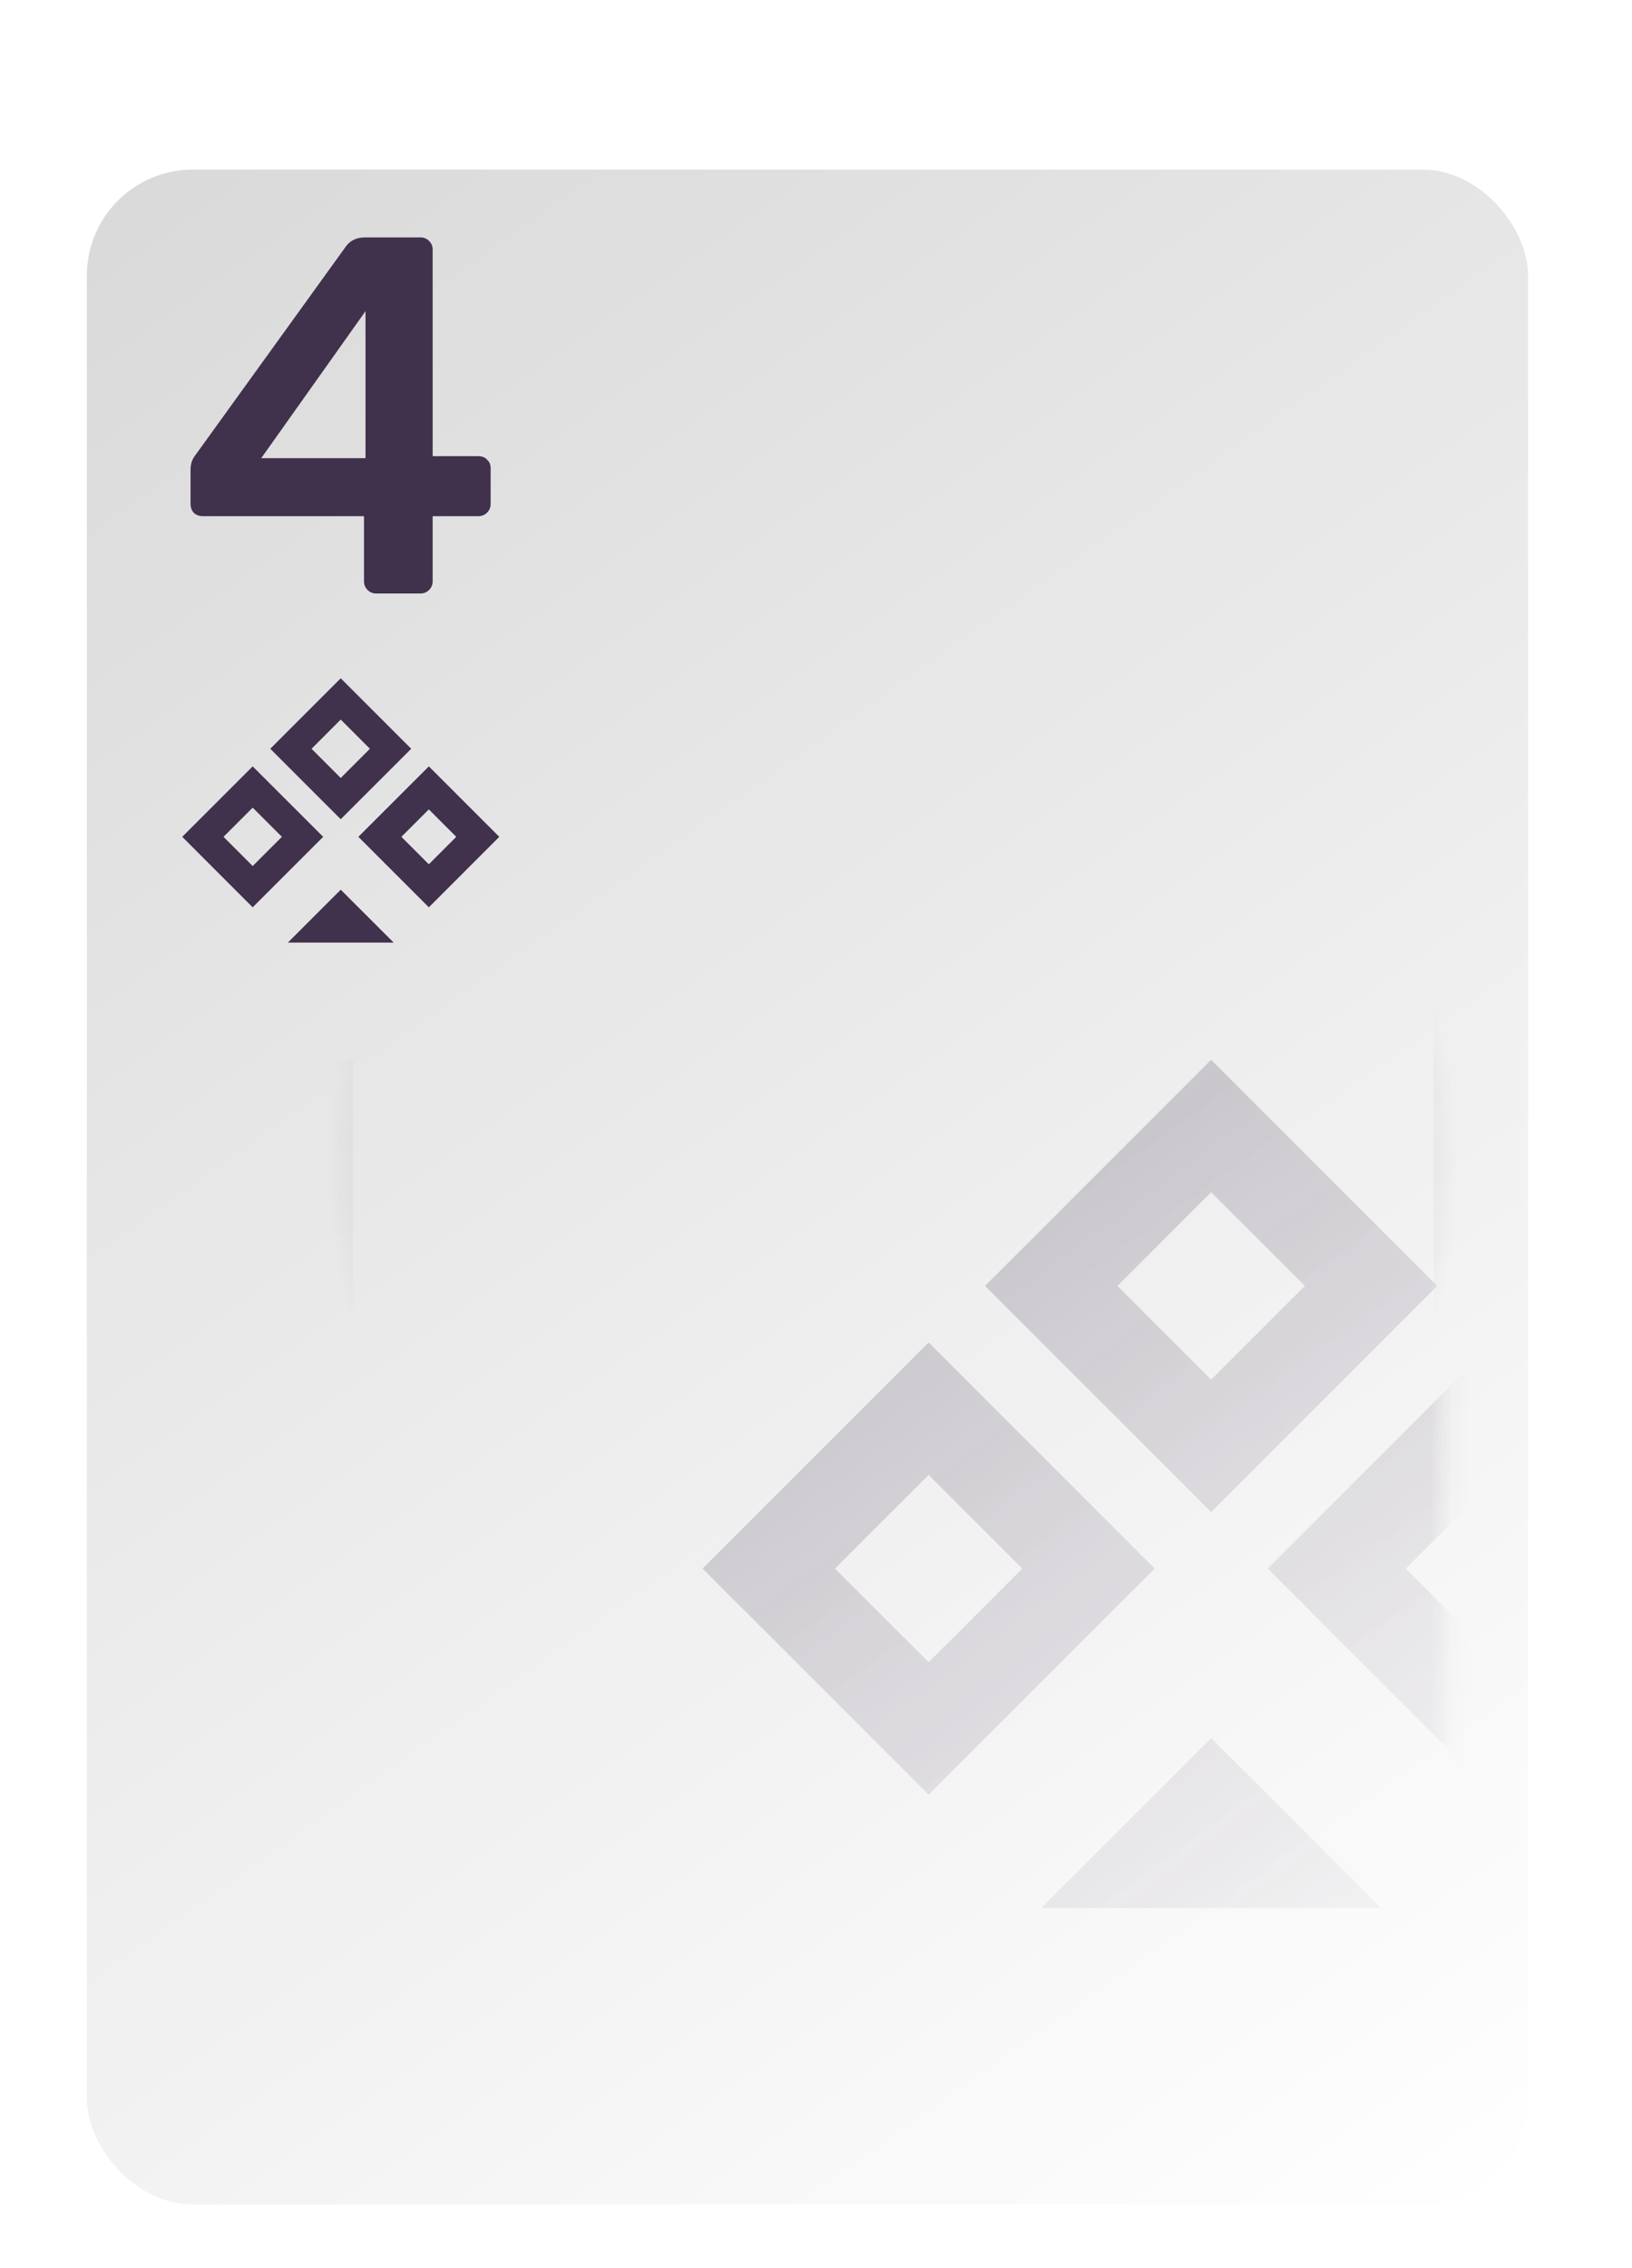 <svg width="77" height="107" viewBox="0 0 77 107" fill="none" xmlns="http://www.w3.org/2000/svg">
<g filter="url(#filter0_d_1_234)">
<g filter="url(#filter1_d_1_234)">
<rect x="4.098" y="3" width="68" height="96" rx="5" fill="url(#paint0_linear_1_234)"/>
</g>
<path fill-rule="evenodd" clip-rule="evenodd" d="M15.646 46V91C15.646 93.485 17.661 95.5 20.146 95.5H64.147C66.632 95.5 68.647 93.485 68.647 91V11C68.647 8.515 66.632 6.5 64.147 6.5H28.116C28.136 6.664 28.146 6.831 28.146 7V7.5H64.147C66.079 7.5 67.647 9.067 67.647 11V91C67.647 92.933 66.079 94.5 64.147 94.5H20.146C18.213 94.5 16.646 92.933 16.646 91V46H15.646Z" fill="url(#paint1_angular_1_234)"/>
<g opacity="0.48">
<mask id="mask0_1_234" style="mask-type:alpha" maskUnits="userSpaceOnUse" x="9" y="8" width="60" height="87">
<rect x="9.146" y="8" width="59" height="87" rx="4" fill="url(#paint2_linear_1_234)"/>
</mask>
<g mask="url(#mask0_1_234)">
<path fill-rule="evenodd" clip-rule="evenodd" d="M57.143 46L67.81 56.667L57.143 67.335L46.476 56.667L57.143 46ZM57.143 52.246L61.564 56.668L57.143 61.089L52.722 56.668L57.143 52.246ZM43.814 59.334L54.481 70.002L43.814 80.669L33.147 70.002L43.814 59.334ZM43.814 65.582L48.233 70.002L43.814 74.421L39.394 70.002L43.814 65.582ZM57.145 78.002L65.146 86.002L65.137 86.011H49.154L49.145 86.002L57.145 78.002ZM70.479 59.334L81.146 70.002L70.479 80.669L59.812 70.002L70.479 59.334ZM70.479 65.847L74.633 70.002L70.479 74.156L66.324 70.002L70.479 65.847Z" fill="#40314C"/>
</g>
</g>
<path d="M17.75 24C17.59 24 17.453 23.944 17.341 23.832C17.23 23.72 17.174 23.584 17.174 23.424V20.352H9.566C9.39 20.352 9.246 20.296 9.134 20.184C9.038 20.072 8.99 19.936 8.99 19.776V18.144C8.99 18.048 9.006 17.936 9.038 17.808C9.086 17.664 9.158 17.536 9.254 17.424L16.334 7.608C16.541 7.336 16.837 7.2 17.221 7.2H19.837C19.997 7.2 20.134 7.256 20.245 7.368C20.358 7.48 20.413 7.616 20.413 7.776V17.52H22.549C22.741 17.52 22.886 17.576 22.982 17.688C23.093 17.784 23.149 17.92 23.149 18.096V19.776C23.149 19.936 23.093 20.072 22.982 20.184C22.869 20.296 22.733 20.352 22.573 20.352H20.413V23.424C20.413 23.584 20.358 23.72 20.245 23.832C20.134 23.944 19.997 24 19.837 24H17.75ZM12.325 17.616H17.245V10.68L12.325 17.616Z" fill="#40314C"/>
<path fill-rule="evenodd" clip-rule="evenodd" d="M16.076 28L19.401 31.325L16.076 34.649L12.752 31.325L16.076 28ZM16.076 29.947L17.454 31.325L16.076 32.703L14.699 31.325L16.076 29.947ZM11.922 32.156L15.247 35.48L11.922 38.805L8.598 35.48L11.922 32.156ZM11.922 34.103L13.3 35.48L11.922 36.858L10.545 35.48L11.922 34.103ZM16.077 37.974L18.571 40.467L18.568 40.47H13.587L13.584 40.467L16.077 37.974ZM20.233 32.156L23.557 35.48L20.233 38.805L16.908 35.48L20.233 32.156ZM20.233 34.185L21.527 35.48L20.233 36.775L18.938 35.48L20.233 34.185Z" fill="#40314C"/>
</g>
<defs>
<filter id="filter0_d_1_234" x="0.098" y="2" width="76" height="105" filterUnits="userSpaceOnUse" color-interpolation-filters="sRGB">
<feFlood flood-opacity="0" result="BackgroundImageFix"/>
<feColorMatrix in="SourceAlpha" type="matrix" values="0 0 0 0 0 0 0 0 0 0 0 0 0 0 0 0 0 0 127 0" result="hardAlpha"/>
<feOffset dy="4"/>
<feGaussianBlur stdDeviation="2"/>
<feComposite in2="hardAlpha" operator="out"/>
<feColorMatrix type="matrix" values="0 0 0 0 0 0 0 0 0 0 0 0 0 0 0 0 0 0 0.25 0"/>
<feBlend mode="normal" in2="BackgroundImageFix" result="effect1_dropShadow_1_234"/>
<feBlend mode="normal" in="SourceGraphic" in2="effect1_dropShadow_1_234" result="shape"/>
</filter>
<filter id="filter1_d_1_234" x="0.098" y="0" width="76" height="104" filterUnits="userSpaceOnUse" color-interpolation-filters="sRGB">
<feFlood flood-opacity="0" result="BackgroundImageFix"/>
<feColorMatrix in="SourceAlpha" type="matrix" values="0 0 0 0 0 0 0 0 0 0 0 0 0 0 0 0 0 0 127 0" result="hardAlpha"/>
<feOffset dy="1"/>
<feGaussianBlur stdDeviation="2"/>
<feComposite in2="hardAlpha" operator="out"/>
<feColorMatrix type="matrix" values="0 0 0 0 0 0 0 0 0 0 0 0 0 0 0 0 0 0 0.36 0"/>
<feBlend mode="normal" in2="BackgroundImageFix" result="effect1_dropShadow_1_234"/>
<feBlend mode="normal" in="SourceGraphic" in2="effect1_dropShadow_1_234" result="shape"/>
</filter>
<linearGradient id="paint0_linear_1_234" x1="4.098" y1="3" x2="72.098" y2="99" gradientUnits="userSpaceOnUse">
<stop stop-color="#D9D9D9"/>
<stop offset="1" stop-color="white"/>
</linearGradient>
<radialGradient id="paint1_angular_1_234" cx="0" cy="0" r="1" gradientUnits="userSpaceOnUse" gradientTransform="translate(42.147 51) rotate(-168.056) scale(26.575 26.575)">
<stop stop-color="#40314C"/>
<stop offset="1" stop-color="#40314C" stop-opacity="0"/>
</radialGradient>
<linearGradient id="paint2_linear_1_234" x1="9.146" y1="8" x2="71.615" y2="92.434" gradientUnits="userSpaceOnUse">
<stop stop-color="#D9D9D9"/>
<stop offset="1" stop-color="white" stop-opacity="0"/>
</linearGradient>
</defs>
</svg>
